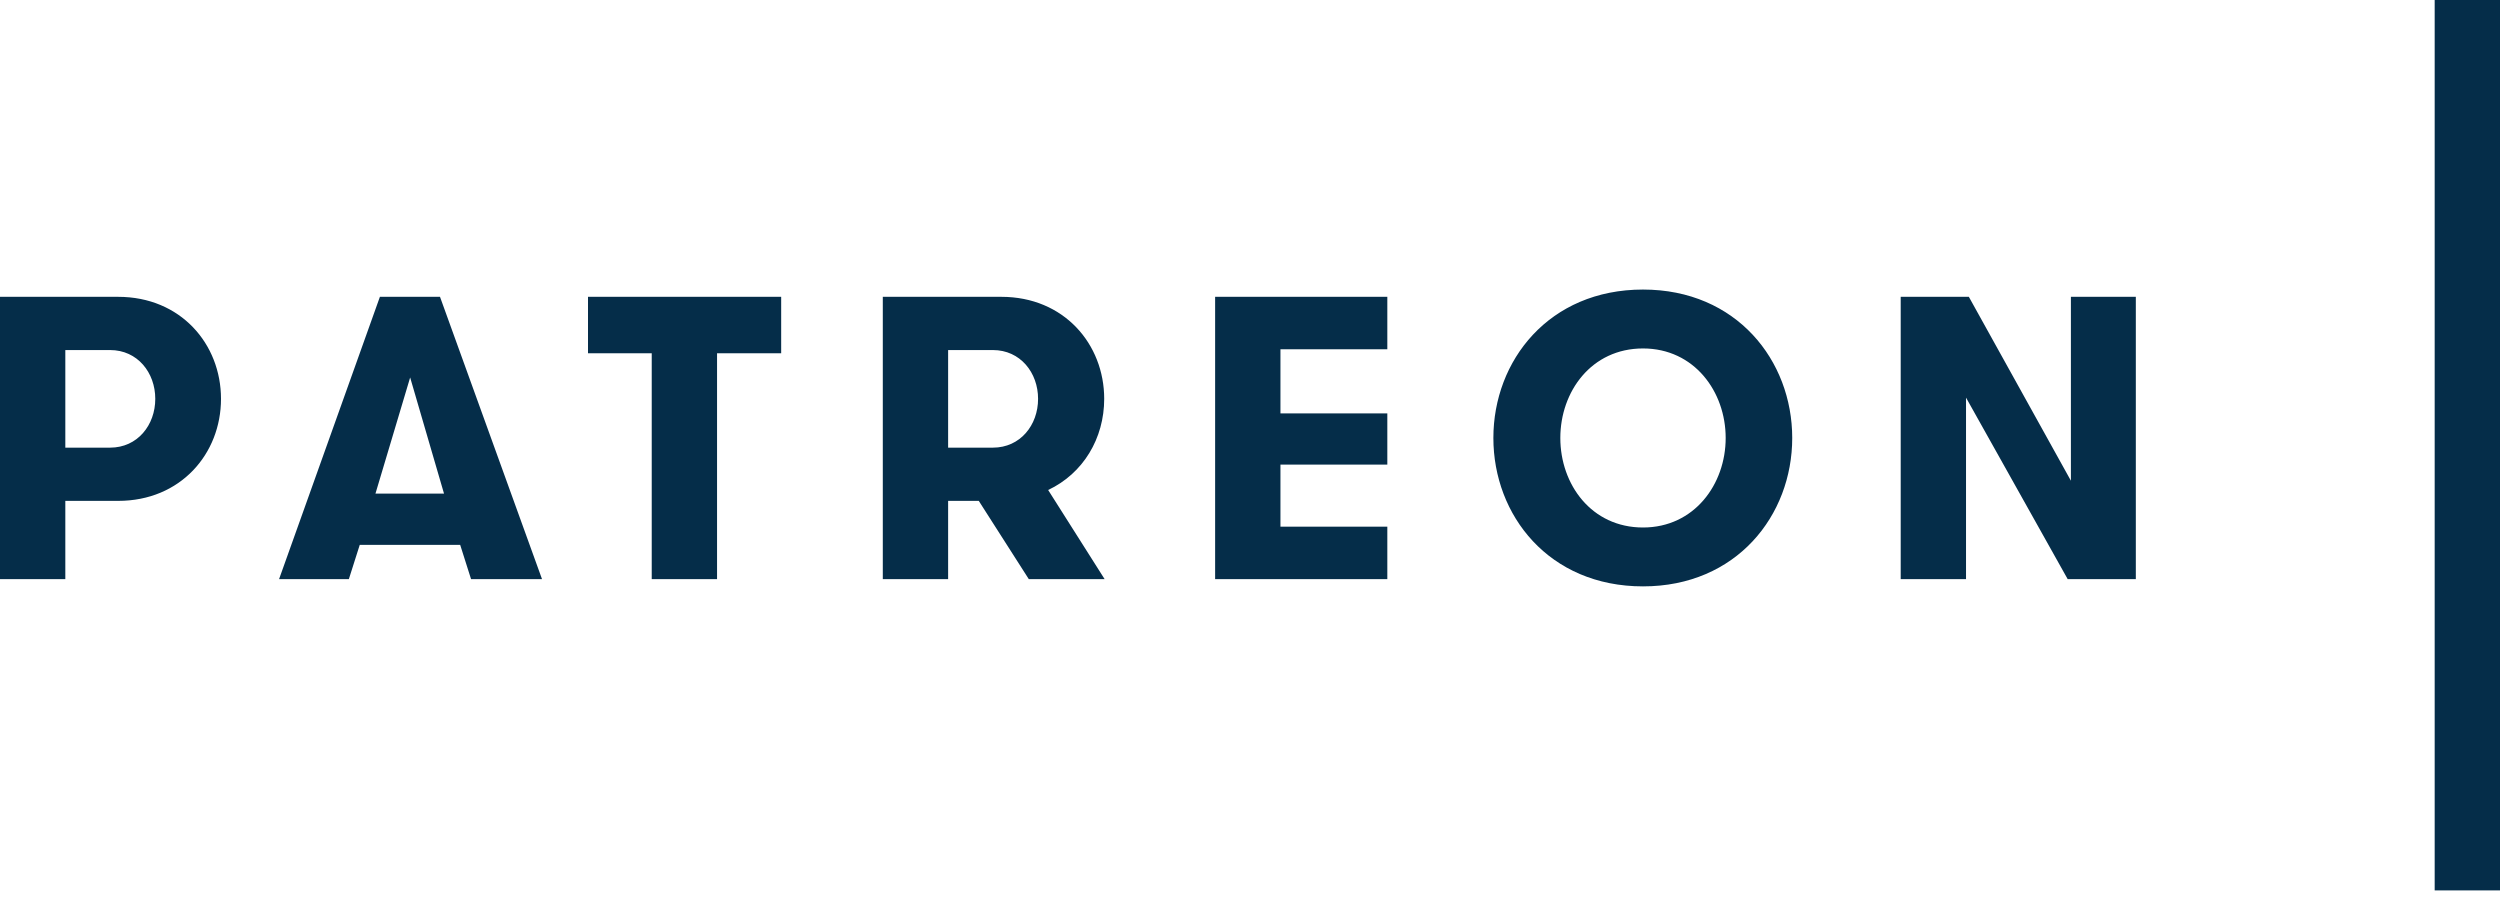 <svg width="100%" height="100%" viewBox="0 0 100 36" version="1.1" xmlns="http://www.w3.org/2000/svg" xmlns:xlink="http://www.w3.org/1999/xlink" xml:space="preserve" style="fill-rule:evenodd;clip-rule:evenodd;stroke-linejoin:round;stroke-miterlimit:1.414;">
    <path d="M97.387,35.617L97.387,0L100,0L100,35.617L97.387,35.617ZM82.836,11.873L85.433,11.873L85.433,23.165L82.707,23.165L78.641,15.905L78.641,23.165L76.028,23.165L76.028,11.873L78.754,11.873L82.836,19.229L82.836,11.873ZM65.72,11.582C69.462,11.582 71.689,14.422 71.689,17.519C71.689,20.616 69.462,23.455 65.72,23.455C61.961,23.455 59.735,20.616 59.735,17.519C59.735,14.422 61.961,11.582 65.72,11.582ZM69.027,17.519C69.027,15.664 67.769,13.938 65.72,13.938C63.655,13.938 62.413,15.664 62.413,17.519C62.413,19.374 63.655,21.1 65.72,21.1C67.769,21.1 69.027,19.374 69.027,17.519ZM23.52,14.131L23.52,11.873L31.247,11.873L31.247,14.131L28.682,14.131L28.682,23.165L26.069,23.165L26.069,14.131L23.52,14.131ZM51.218,16.535L55.493,16.535L55.493,18.584L51.218,18.584L51.218,21.067L55.493,21.067L55.493,23.165L48.605,23.165L48.605,11.873L55.493,11.873L55.493,13.97L51.218,13.97L51.218,16.535ZM40.055,11.873C42.555,11.873 44.168,13.76 44.168,15.954C44.168,17.535 43.329,18.938 41.926,19.6L44.185,23.165L41.152,23.165L39.151,20.035L37.925,20.035L37.925,23.165L35.312,23.165L35.312,11.873L40.055,11.873ZM41.523,15.954C41.523,14.906 40.813,14.002 39.716,14.002L37.925,14.002L37.925,17.906L39.716,17.906C40.813,17.906 41.523,17.003 41.523,15.954ZM18.407,21.794L14.39,21.794L13.954,23.165L11.163,23.165L15.196,11.873L17.6,11.873L21.681,23.165L18.842,23.165L18.407,21.794ZM16.406,15.099L15.018,19.745L17.761,19.745L16.406,15.099ZM4.726,11.873C7.227,11.873 8.84,13.76 8.84,15.954C8.84,18.148 7.227,20.035 4.726,20.035L2.613,20.035L2.613,23.165L0,23.165L0,11.873L4.726,11.873ZM6.211,15.954C6.211,14.906 5.501,14.002 4.404,14.002L2.613,14.002L2.613,17.906L4.404,17.906C5.501,17.906 6.211,17.003 6.211,15.954Z" style="fill:#052d49;"/>
</svg>

